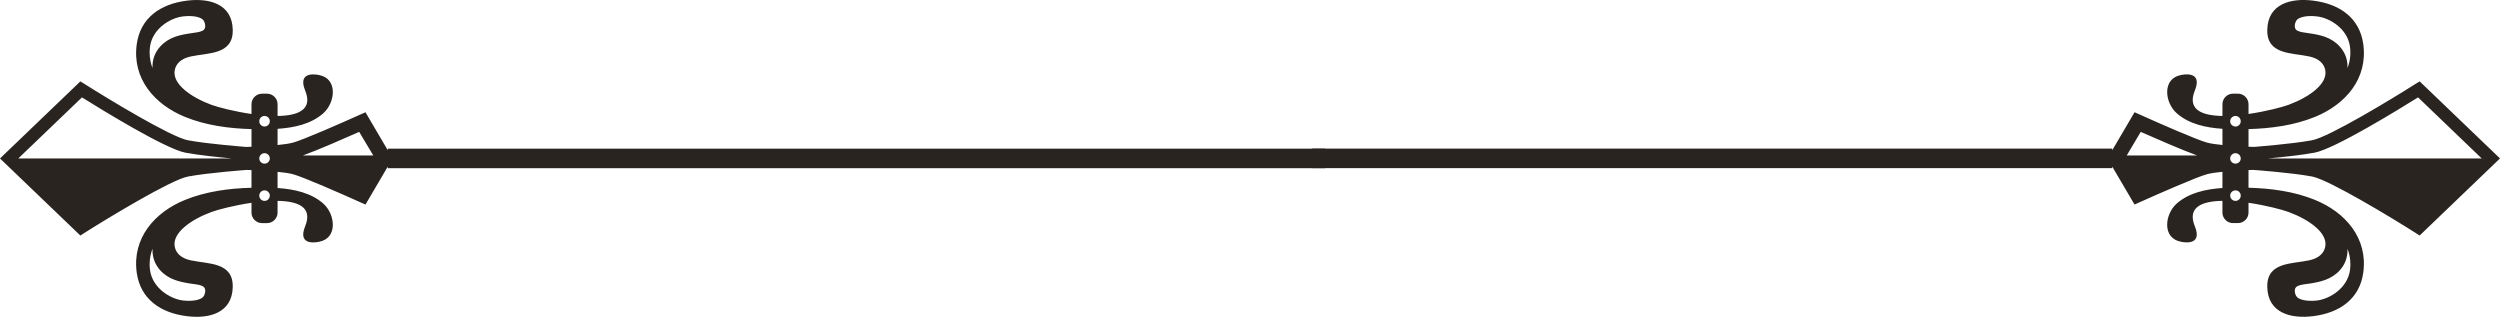 <?xml version="1.0" encoding="utf-8"?>
<!-- Generator: Adobe Illustrator 16.0.4, SVG Export Plug-In . SVG Version: 6.00 Build 0)  -->
<!DOCTYPE svg PUBLIC "-//W3C//DTD SVG 1.1//EN" "http://www.w3.org/Graphics/SVG/1.1/DTD/svg11.dtd">
<svg version="1.1" xmlns="http://www.w3.org/2000/svg" xmlns:xlink="http://www.w3.org/1999/xlink" x="0px" y="0px"
	 width="413.292px" height="52.375px" viewBox="0 0 413.292 52.375" enable-background="new 0 0 413.292 52.375"
	 xml:space="preserve">
<g id="レイヤー_4">
</g>
<g id="レイヤー_3">
</g>
<g id="レイヤー_2">
</g>
<g id="レイヤー_5">
</g>
<g id="レイヤー_1">
</g>
<g id="レイヤー_6">
</g>
<g id="レイヤー_8">
</g>
<g id="レイヤー_9">
	<g>
		<path fill="#2A2421" d="M374.977,26.195c2.182-0.208,5.436-0.54,7.655-0.955c3.362-0.639,14.05-7.229,17.113-9.142l10.522,10.096
			H374.977L374.977,26.195z M388.084,41.352c0-0.084,0-0.175-0.005-0.238c0.316,0.802,0.477,1.677,0.477,2.567
			c0,0.335-0.024,0.644-0.062,0.971c-0.419,3.044-3.413,4.767-5.408,5.02c-1.752,0.199-2.86-0.132-3.281-0.495
			c-0.262-0.231-0.443-0.649-0.443-1.14c0,0,0-0.004,0-0.011c0.012-0.174,0.059-0.395,0.217-0.552
			c0.349-0.354,1.096-0.437,1.75-0.527l0.413-0.053c1.795-0.279,3.667-0.664,5.059-2.204
			C387.656,43.745,388.084,42.622,388.084,41.352L388.084,41.352z M369.566,20.917c-0.483,0-0.88-0.395-0.88-0.875
			s0.397-0.871,0.88-0.871c0.478,0,0.865,0.391,0.865,0.871S370.044,20.917,369.566,20.917L369.566,20.917z M369.566,27.054
			c-0.483,0-0.88-0.386-0.88-0.854c0-0.492,0.397-0.876,0.88-0.876c0.478,0,0.865,0.385,0.865,0.876
			C370.431,26.668,370.044,27.054,369.566,27.054L369.566,27.054z M369.566,33.211c-0.483,0-0.88-0.39-0.88-0.875
			c0-0.479,0.397-0.864,0.88-0.864c0.478,0,0.865,0.385,0.865,0.864C370.431,32.821,370.044,33.211,369.566,33.211L369.566,33.211z
			 M351.588,25.698l2.309-3.896c2.363,1.038,6.918,3.037,9.317,3.896H351.588L351.588,25.698z M381.741,5.501l-0.413-0.065
			c-0.654-0.09-1.402-0.183-1.75-0.525c-0.159-0.16-0.205-0.391-0.217-0.55c0-0.016,0-0.021,0-0.025
			c0-0.481,0.181-0.902,0.443-1.139c0.421-0.345,1.529-0.697,3.281-0.476c1.995,0.233,4.988,1.956,5.408,4.999
			c0.038,0.327,0.062,0.644,0.062,0.97c0,0.901-0.161,1.771-0.477,2.574c0.005-0.069,0.005-0.153,0.005-0.238
			c0-1.27-0.428-2.397-1.284-3.331C385.409,6.144,383.536,5.754,381.741,5.501L381.741,5.501z M400.009,13.45l-0.692,0.428
			c-3.789,2.41-14.26,8.762-17.072,9.305c-3.424,0.638-9.631,1.098-9.631,1.103c-0.238-0.005-0.549-0.017-0.896-0.027V21.34
			c3.69-0.098,7.539-0.608,10.972-2.01c5.048-2.045,8.794-6.327,7.997-12.042c-0.592-4.282-3.839-6.638-8.304-7.186
			c-3.583-0.449-7.468,0.474-7.563,4.813c-0.104,4.159,4.035,3.79,6.942,4.418c1.633,0.352,2.436,1.218,2.641,2.246
			c0.451,2.278-2.641,4.482-6.07,5.752c-1.056,0.385-3.747,1.096-6.614,1.512v-1.612c0-0.961-0.791-1.746-1.749-1.746h-0.813
			c-0.965,0-1.75,0.784-1.75,1.746v1.939c-3.371-0.048-5.86-1.032-4.567-4.192c1.433-3.495-2.302-2.572-2.302-2.572
			c-3.129,0.601-2.686,4.555-0.682,6.32c2.019,1.788,4.798,2.378,7.551,2.569v2.678c-1.015-0.101-1.935-0.233-2.542-0.396
			c-1.725-0.473-8.036-3.243-11.131-4.64l-0.858-0.38l-3.69,6.28v-0.269H216.932v3.23h132.253v-0.263l3.69,6.279l0.858-0.385
			c3.095-1.391,9.406-4.164,11.131-4.634c0.618-0.167,1.552-0.295,2.542-0.394v2.677c-2.753,0.19-5.532,0.791-7.551,2.566
			c-2.004,1.768-2.448,5.729,0.682,6.317c0,0,3.735,0.928,2.302-2.568c-1.292-3.162,1.196-4.137,4.567-4.191v1.946
			c0,0.948,0.785,1.734,1.75,1.734h0.813c0.958,0,1.749-0.786,1.749-1.734v-1.625c2.867,0.422,5.558,1.127,6.614,1.518
			c3.43,1.265,6.521,3.475,6.07,5.746c-0.205,1.034-1.008,1.895-2.641,2.246c-2.907,0.627-7.045,0.258-6.942,4.424
			c0.095,4.344,3.98,5.262,7.563,4.81c4.465-0.544,7.712-2.906,8.304-7.181c0.797-5.714-2.948-9.997-7.997-12.046
			c-3.433-1.398-7.282-1.911-10.972-2.005v-2.921c0.475-0.014,0.789-0.025,0.789-0.025c0.064,0.005,6.309,0.453,9.738,1.096
			c2.812,0.548,13.283,6.899,17.072,9.306l0.692,0.443l13.283-12.743L400.009,13.45L400.009,13.45z"/>
		<path fill="#2A2421" d="M50.082,25.698c2.397-0.859,6.954-2.858,9.3-3.896l2.325,3.896H50.082L50.082,25.698z M43.73,20.917
			c-0.476,0-0.868-0.395-0.868-0.875s0.392-0.871,0.868-0.871c0.487,0,0.875,0.391,0.875,0.871S44.217,20.917,43.73,20.917
			L43.73,20.917z M42.862,26.2c0-0.492,0.392-0.876,0.868-0.876c0.487,0,0.875,0.385,0.875,0.876c0,0.468-0.388,0.854-0.875,0.854
			C43.254,27.054,42.862,26.668,42.862,26.2L42.862,26.2z M43.73,33.211c-0.476,0-0.868-0.39-0.868-0.875
			c0-0.479,0.392-0.864,0.868-0.864c0.487,0,0.875,0.385,0.875,0.864C44.605,32.821,44.217,33.211,43.73,33.211L43.73,33.211z
			 M31.548,46.893l0.415,0.053c0.659,0.091,1.403,0.174,1.752,0.527c0.159,0.157,0.207,0.378,0.217,0.552c0,0.007,0,0.011,0,0.011
			c0,0.491-0.181,0.909-0.445,1.14c-0.419,0.362-1.527,0.694-3.278,0.495c-1.988-0.253-4.988-1.976-5.409-5.02
			c-0.038-0.327-0.062-0.636-0.062-0.971c0-0.891,0.166-1.766,0.475-2.567c0,0.063-0.005,0.154-0.005,0.238
			c0,1.27,0.434,2.393,1.281,3.337C27.882,46.229,29.756,46.614,31.548,46.893L31.548,46.893z M3.024,26.195l10.527-10.096
			c3.062,1.913,13.748,8.503,17.108,9.142c2.23,0.415,5.477,0.747,7.658,0.955H3.024L3.024,26.195z M25.207,11.025
			c0,0.085,0.005,0.169,0.005,0.238c-0.309-0.803-0.475-1.673-0.475-2.574c0-0.326,0.024-0.643,0.062-0.97
			c0.421-3.043,3.421-4.766,5.409-4.999c1.75-0.221,2.858,0.131,3.278,0.476c0.264,0.237,0.445,0.658,0.445,1.139
			c0,0.004,0,0.009,0,0.025c-0.01,0.159-0.059,0.39-0.217,0.55c-0.349,0.342-1.093,0.436-1.752,0.525l-0.415,0.065
			c-1.792,0.252-3.666,0.643-5.061,2.193C25.64,8.628,25.207,9.756,25.207,11.025L25.207,11.025z M64.109,24.571v0.269l-3.688-6.28
			l-0.861,0.38c-3.095,1.396-9.405,4.167-11.125,4.64c-0.611,0.163-1.533,0.295-2.546,0.396v-2.678
			c2.756-0.191,5.53-0.781,7.556-2.569c1.996-1.765,2.442-5.719-0.678-6.32c0,0-3.745-0.923-2.313,2.572
			c1.296,3.16-1.198,4.144-4.565,4.192v-1.939c0-0.961-0.789-1.746-1.745-1.746h-0.816c-0.961,0-1.752,0.784-1.752,1.746v1.612
			c-2.862-0.416-5.559-1.127-6.614-1.512c-3.433-1.27-6.518-3.474-6.07-5.752c0.205-1.028,1.011-1.894,2.641-2.246
			c2.905-0.628,7.047-0.259,6.944-4.418c-0.093-4.339-3.982-5.262-7.563-4.813c-4.457,0.548-7.713,2.904-8.304,7.186
			c-0.796,5.715,2.946,9.996,7.993,12.042c3.438,1.401,7.284,1.912,10.974,2.01v2.919c-0.343,0.01-0.656,0.021-0.892,0.027
			c0-0.005-6.212-0.465-9.631-1.103c-2.815-0.542-13.28-6.895-17.075-9.305l-0.692-0.428L0,26.195l13.284,12.743l0.692-0.443
			c3.795-2.406,14.26-8.758,17.075-9.306c3.432-0.643,9.671-1.091,9.731-1.096c0,0,0.316,0.011,0.792,0.025v2.921
			c-3.69,0.094-7.536,0.607-10.974,2.005c-5.047,2.049-8.789,6.333-7.993,12.046c0.59,4.275,3.847,6.637,8.304,7.181
			c3.582,0.452,7.47-0.465,7.563-4.81c0.104-4.166-4.039-3.796-6.944-4.424c-1.629-0.351-2.436-1.212-2.641-2.246
			c-0.447-2.271,2.637-4.481,6.07-5.746c1.055-0.391,3.752-1.096,6.614-1.518v1.625c0,0.948,0.791,1.734,1.752,1.734h0.816
			c0.956,0,1.745-0.786,1.745-1.734v-1.946c3.367,0.054,5.861,1.029,4.565,4.191c-1.432,3.496,2.313,2.568,2.313,2.568
			c3.121-0.589,2.674-4.55,0.678-6.317c-2.026-1.776-4.8-2.376-7.556-2.566v-2.677c0.992,0.099,1.921,0.226,2.546,0.394
			c1.721,0.47,8.031,3.243,11.125,4.634l0.861,0.385l3.688-6.279v0.263H219.06v-3.23H64.109L64.109,24.571z"/>
	</g>
</g>
<g id="レイヤー_7" display="none">
</g>
</svg>
